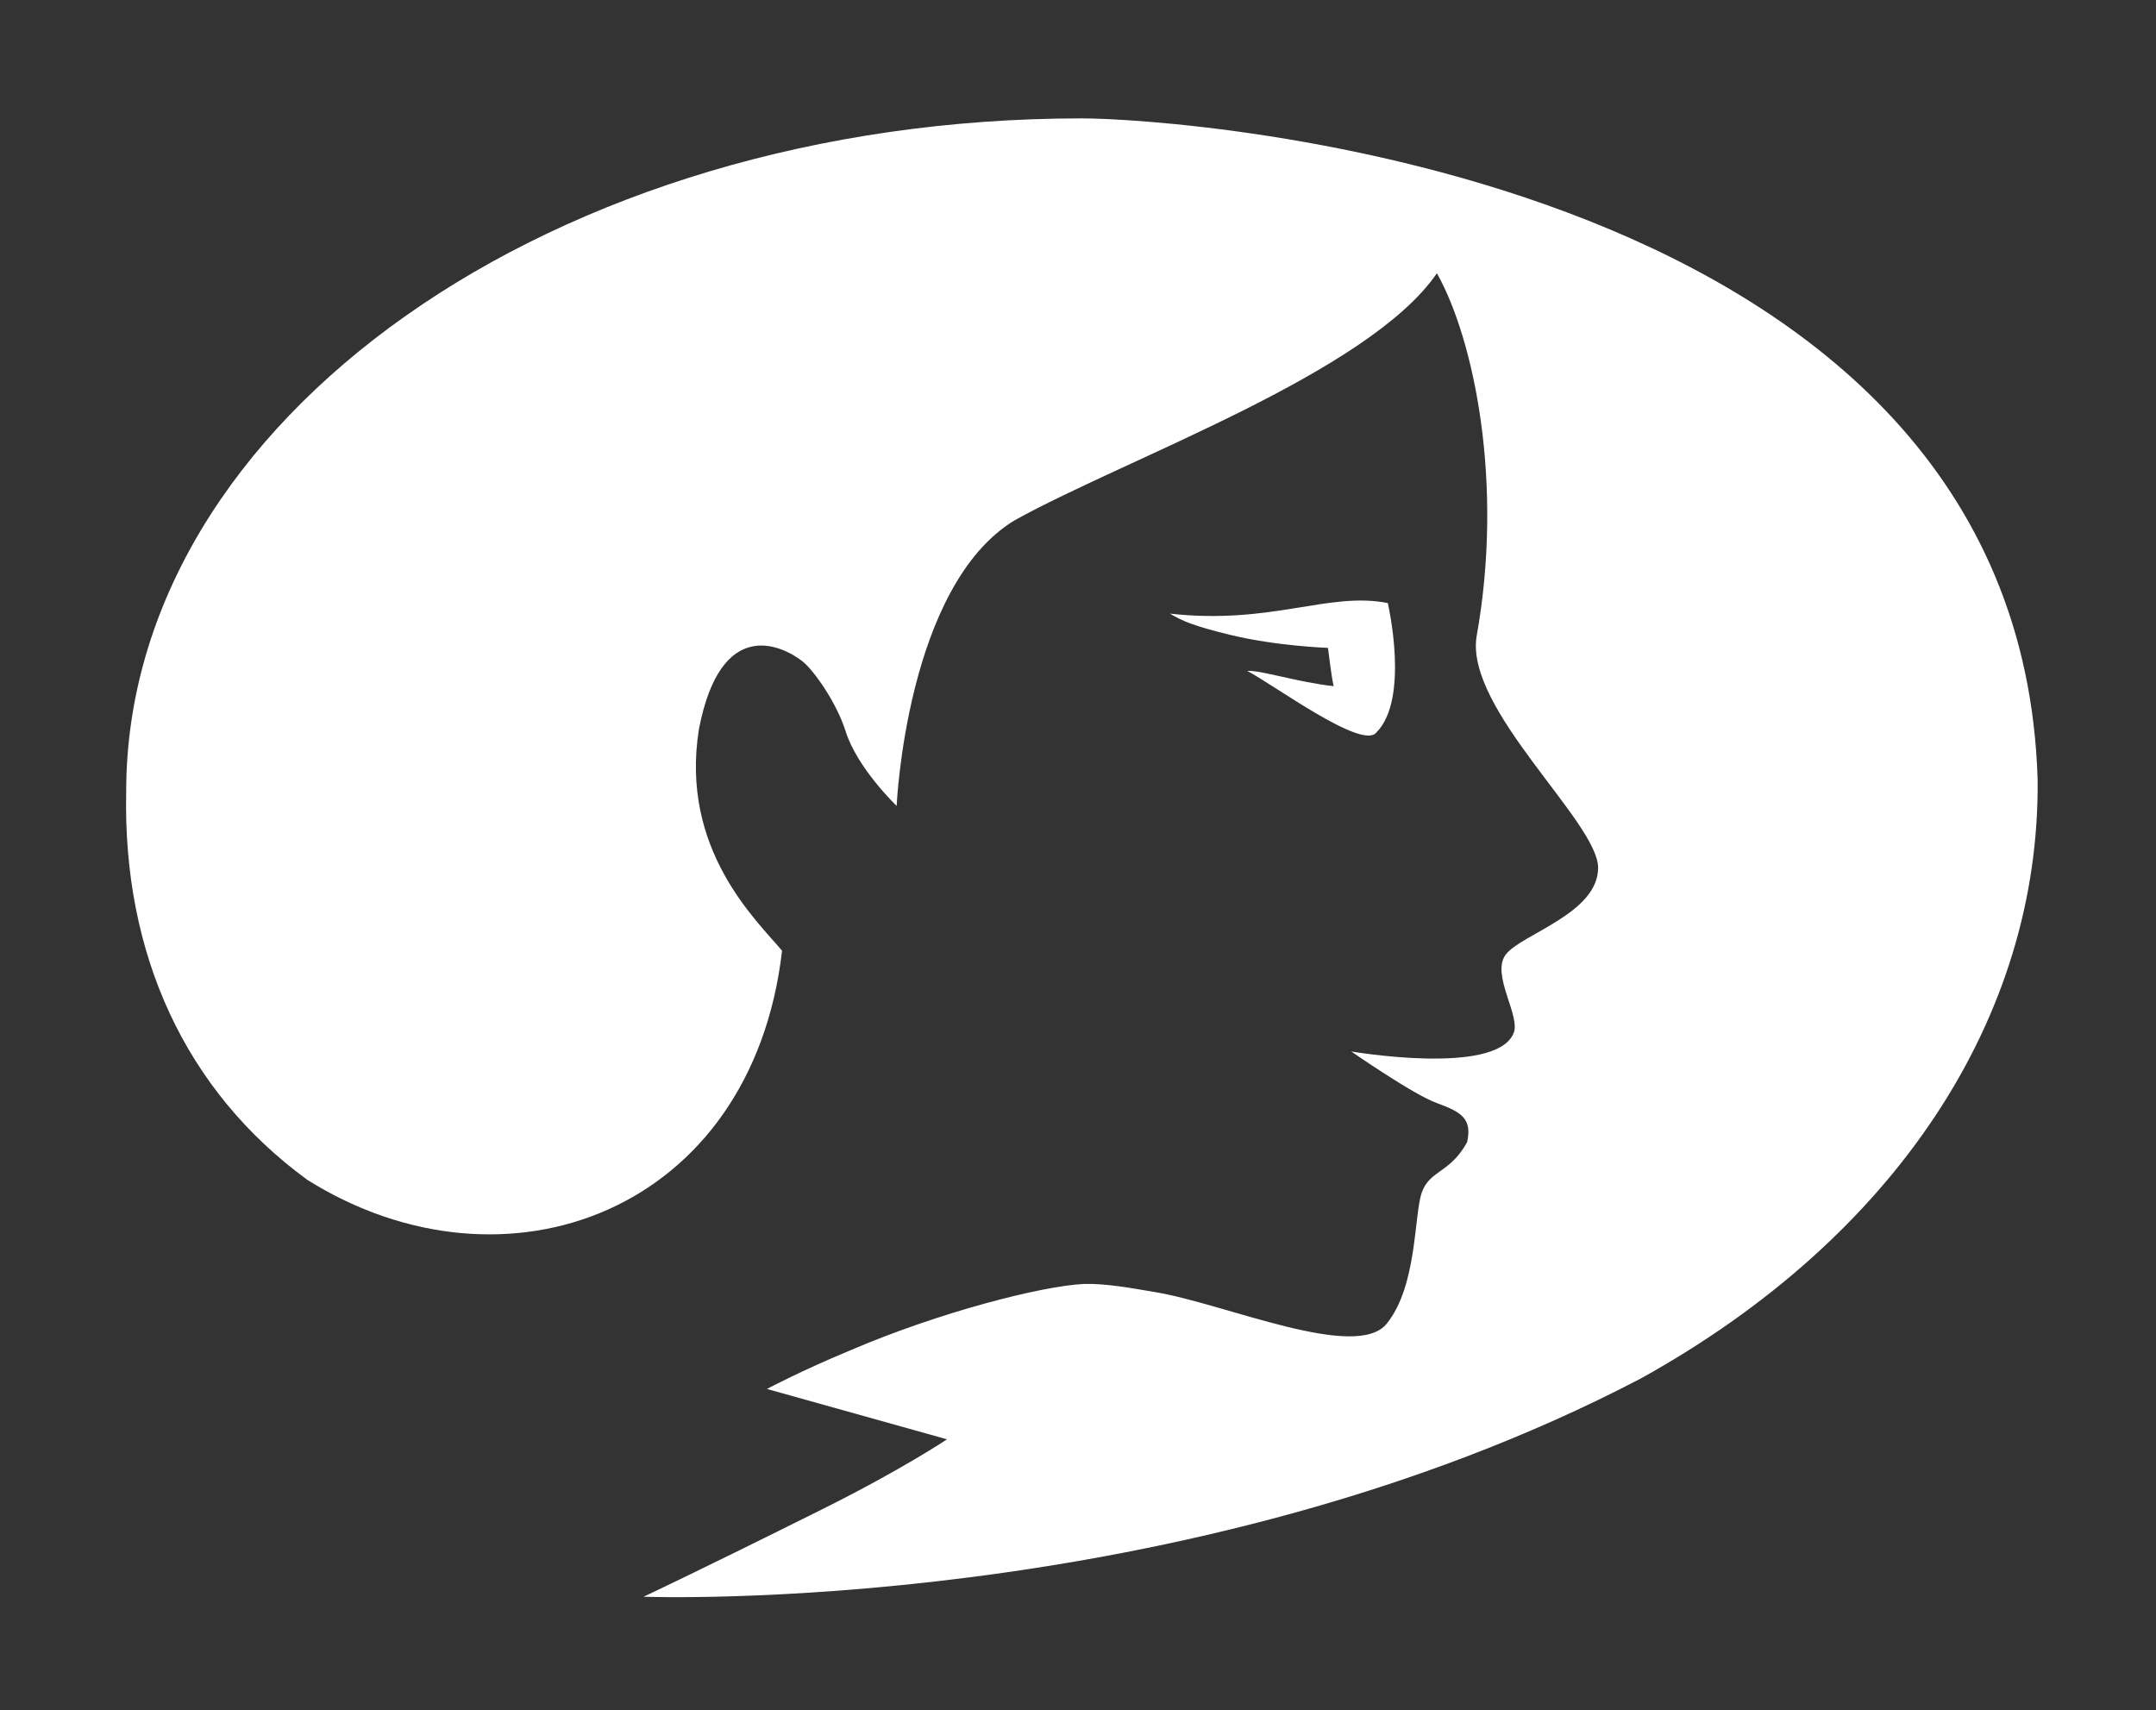 <?xml version="1.0" encoding="utf-8"?>
<!-- Generator: Adobe Illustrator 22.1.0, SVG Export Plug-In . SVG Version: 6.00 Build 0)  -->
<svg version="1.1" id="Forme_1_copie_2_1_" xmlns="http://www.w3.org/2000/svg" xmlns:xlink="http://www.w3.org/1999/xlink" x="0px"
	 y="0px" viewBox="0 0 1712 1358" style="enable-background:new 0 0 1712 1358;" xml:space="preserve">
<rect x="0" y="0" width="1712" height="1358" fill="#333333" stroke="none"/>
<style type="text/css">
	.st0{fill-rule:evenodd;clip-rule:evenodd;fill:#FFFFFF;}
</style>
<g id="Forme_1_copie_2">
	<g>
		<path class="st0" d="M1618,619C1603.4,135.7,934.7,94,859.1,94c-419.2,0-758.9,239.4-758.9,534.7c-2.8,129.2,47,237.5,143.9,308.3
			C401,1035.2,597,962.7,621,755c-20-24-81.3-80.3-66-176c17.3-89.6,65.4-66.8,82-54c9,7,27.3,32.8,34.5,55.8
			C680.8,610.2,712,640,712,640s7.6-175.1,94-227c89.3-49.4,280.5-116.6,335-196c29.3,52.1,53.4,166.3,31.5,288.5
			c-9.2,57.6,96.2,147.1,96.5,183.5c0.2,36.4-61.1,52.9-73.3,69c-12.3,16.1,13,50.2,5.8,63.3C1186.3,854.4,1073,835,1073,835
			s49.3,34.3,68,41c20.3,7.3,27.9,12.9,24,31c-13.5,24.7-29.7,22.1-36,40c-6.3,17.9-3.5,73.9-27.8,104.1
			c-24.2,30.2-128.4-15.8-183.9-25c-19.2-3.2-38.3-6.9-56.6-6.5c-34.1,1.7-115.4,22.7-184.7,52.4c-39,16.1-67,31-67,31l143,40
			c0,0-36.4,24.3-98,55c-105.5,52.6-143,70-143,70s429.4,16.3,791.7-173.2C1505.4,982.6,1620,807.8,1618,619z M990.4,532.8
			c21.1,11,91.4,63.1,102.5,48.9c26.8-26.8,9.1-102.8,9.1-102.8c-47.1-9.3-92,17.4-173,8.4c10,6,19.6,10,48,16.9
			c36.5,8.9,77.5,10.3,77.5,10.3s2.8,23.5,4.5,30.4C1030.9,541.9,1000.8,532,990.4,532.8z"/>
	</g>
</g>
</svg>
